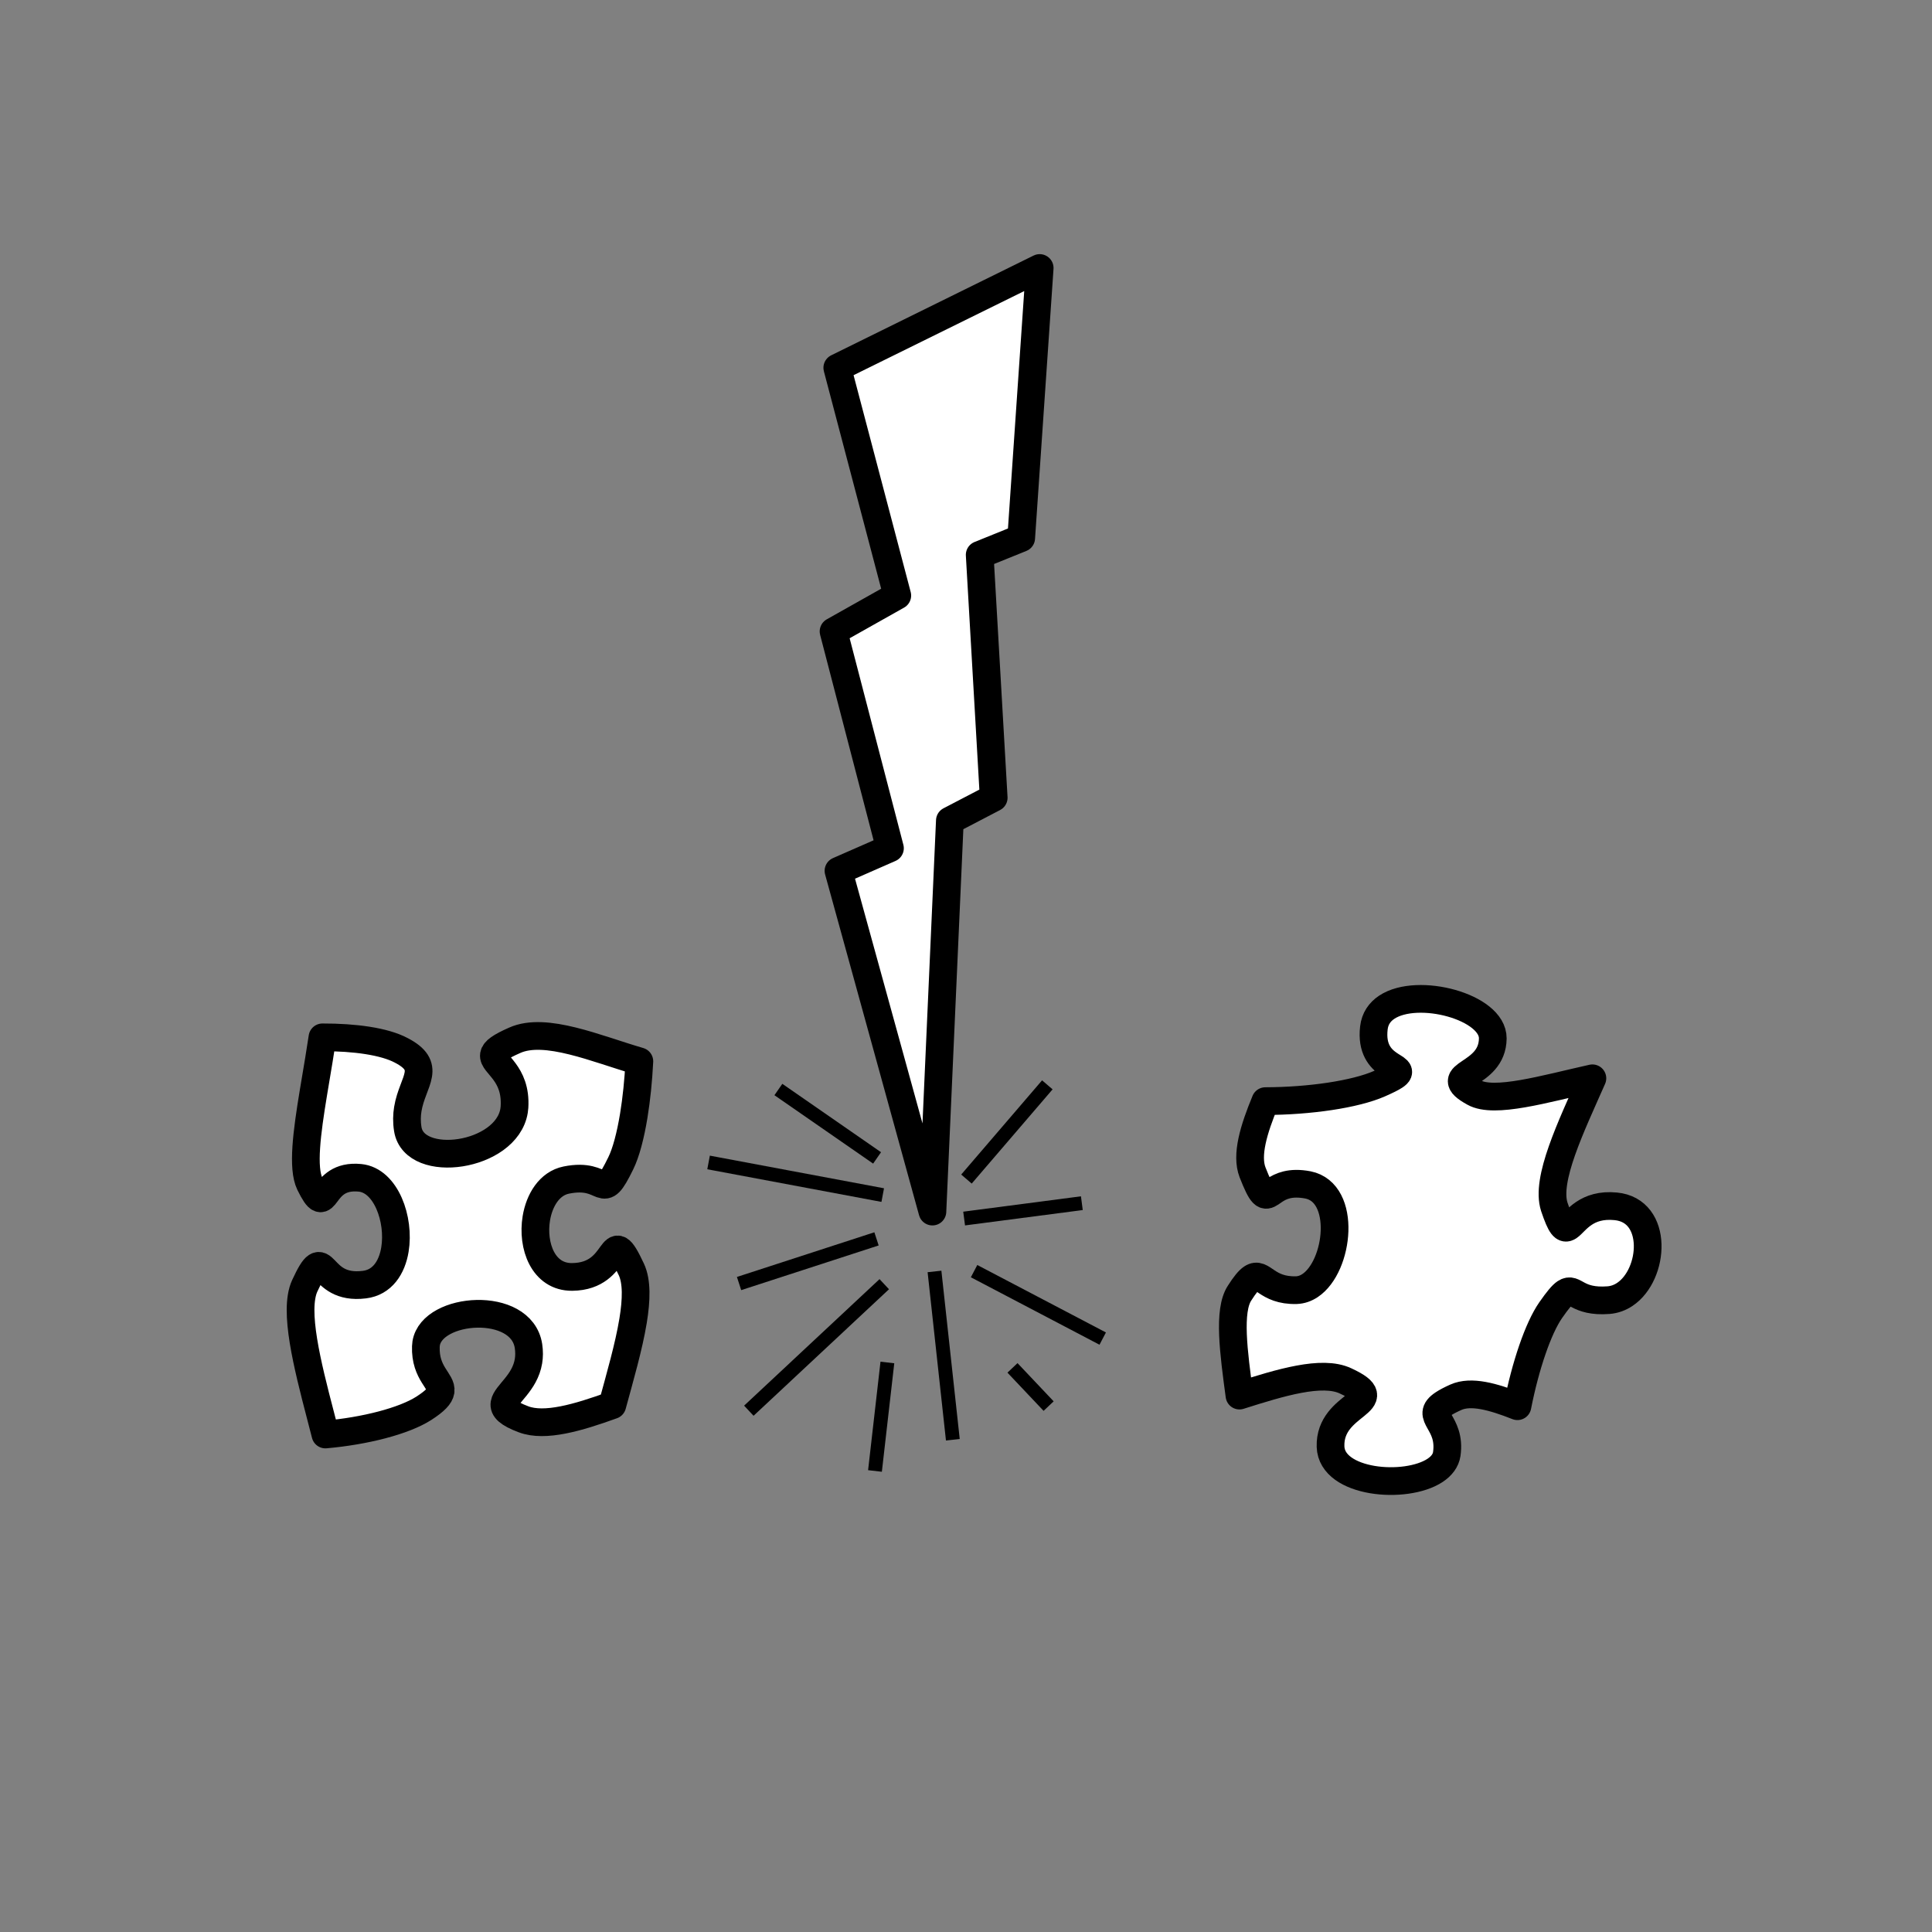 <svg version="1.1" viewBox="0.0 0.0 557.858 557.858" fill="none" stroke="none" stroke-linecap="square" stroke-miterlimit="10" xmlns:xlink="http://www.w3.org/1999/xlink" xmlns="http://www.w3.org/2000/svg"><rect x="0.0" y="0.0" width="557.858" height="557.858" fill="#808080" stroke="none"/><clipPath id="p.0"><path d="m0 0l557.858 0l0 557.858l-557.858 0l0 -557.858z" clip-rule="nonzero"/></clipPath><g clip-path="url(#p.0)"><path fill="#000000" fill-opacity="0.0" d="m0 0l557.858 0l0 557.858l-557.858 0z" fill-rule="evenodd"/><path fill="#ffffff" d="m300.205 77.384l-5.339 77.986l-11.984 4.845l4.045 70.131l-12.657 6.601l-5.037 112.892l-27.125 -98.392l14.864 -6.519l-16.289 -62.608l18.406 -10.36l-17.326 -65.77z" fill-rule="evenodd"/><path stroke="#000000" stroke-width="8.0" stroke-linejoin="round" stroke-linecap="butt" d="m300.205 77.384l-5.339 77.986l-11.984 4.845l4.045 70.131l-12.657 6.601l-5.037 112.892l-27.125 -98.392l14.864 -6.519l-16.289 -62.608l18.406 -10.36l-17.326 -65.77z" fill-rule="evenodd"/><path fill="#ffffff" d="m414.396 424.548c1.838 -1.22 3.069 -2.795 3.352 -4.705c1.347 -9.351 -6.576 -10.784 -1.018 -14.473c0.862 -0.572 2.048 -1.204 3.642 -1.918c4.387 -1.956 10.696 -0.209 17.784 2.588c2.288 -11.637 5.977 -22.542 9.601 -27.738c2.041 -2.922 3.28 -4.416 4.243 -5.055c2.638 -1.75 3.199 2.88 12.47 2.162c1.729 -0.14 3.295 -0.732 4.674 -1.647c8.63 -5.728 9.873 -24.267 -2.63 -25.442c-4.218 -0.413 -7.073 0.655 -9.119 2.013c-2.172 1.441 -3.437 3.211 -4.456 3.888c-1.309 0.869 -2.219 -0.051 -4.139 -5.745c-2.569 -7.888 4.801 -23.071 10.999 -37.122c-13.842 3.08 -28.342 7.381 -34.184 4.111c-10.417 -5.737 5.33 -4.416 5.419 -15.636c0.065 -9.138 -21.67 -14.933 -30.621 -8.993c-2.033 1.349 -3.4 3.307 -3.711 5.968c-1.409 12.113 10.488 10.926 6.038 13.88c-0.831 0.551 -2.222 1.242 -4.373 2.196c-7.096 3.134 -20.342 5.035 -32.999 5.064c-3.385 8.18 -5.628 15.594 -3.693 20.587c2.722 6.917 3.47 7.101 5.233 5.931c0.321 -0.213 0.681 -0.477 1.09 -0.749c1.763 -1.17 4.494 -2.56 9.664 -1.574c11.298 2.268 8.988 23.505 0.61 29.065c-1.202 0.798 -2.528 1.273 -3.954 1.324c-8.722 0.234 -9.798 -5.528 -12.838 -3.51c-0.919 0.61 -2.02 1.943 -3.57 4.376c-3.333 5.088 -1.7 17.086 -0.02 29.578c11.828 -3.751 23.805 -7.428 30.594 -4.26c13.885 6.399 -4.691 6.076 -4.298 18.991c0.329 10.607 21.72 12.48 30.212 6.845z" fill-rule="evenodd"/><path stroke="#000000" stroke-width="8.0" stroke-linejoin="round" stroke-linecap="butt" d="m414.396 424.548c1.838 -1.22 3.069 -2.795 3.352 -4.705c1.347 -9.351 -6.576 -10.784 -1.018 -14.473c0.862 -0.572 2.048 -1.204 3.642 -1.918c4.387 -1.956 10.696 -0.209 17.784 2.588c2.288 -11.637 5.977 -22.542 9.601 -27.738c2.041 -2.922 3.28 -4.416 4.243 -5.055c2.638 -1.75 3.199 2.88 12.47 2.162c1.729 -0.14 3.295 -0.732 4.674 -1.647c8.63 -5.728 9.873 -24.267 -2.63 -25.442c-4.218 -0.413 -7.073 0.655 -9.119 2.013c-2.172 1.441 -3.437 3.211 -4.456 3.888c-1.309 0.869 -2.219 -0.051 -4.139 -5.745c-2.569 -7.888 4.801 -23.071 10.999 -37.122c-13.842 3.08 -28.342 7.381 -34.184 4.111c-10.417 -5.737 5.33 -4.416 5.419 -15.636c0.065 -9.138 -21.67 -14.933 -30.621 -8.993c-2.033 1.349 -3.4 3.307 -3.711 5.968c-1.409 12.113 10.488 10.926 6.038 13.88c-0.831 0.551 -2.222 1.242 -4.373 2.196c-7.096 3.134 -20.342 5.035 -32.999 5.064c-3.385 8.18 -5.628 15.594 -3.693 20.587c2.722 6.917 3.47 7.101 5.233 5.931c0.321 -0.213 0.681 -0.477 1.09 -0.749c1.763 -1.17 4.494 -2.56 9.664 -1.574c11.298 2.268 8.988 23.505 0.61 29.065c-1.202 0.798 -2.528 1.273 -3.954 1.324c-8.722 0.234 -9.798 -5.528 -12.838 -3.51c-0.919 0.61 -2.02 1.943 -3.57 4.376c-3.333 5.088 -1.7 17.086 -0.02 29.578c11.828 -3.751 23.805 -7.428 30.594 -4.26c13.885 6.399 -4.691 6.076 -4.298 18.991c0.329 10.607 21.72 12.48 30.212 6.845z" fill-rule="evenodd"/><path fill="#ffffff" d="m182.793 381.408c1.005 -6.106 1.135 -11.36 -0.486 -14.851c-6.592 -14.118 -2.911 2.002 -17.073 2.151c-8.416 0.1 -11.67 -9.027 -10.373 -16.907c0.876 -5.323 3.818 -10.076 8.641 -11.059c12.038 -2.444 9.86 7.205 15.751 -4.858c1.512 -3.09 2.793 -7.955 3.74 -13.711c0.789 -4.794 1.344 -10.2 1.62 -15.721c-12.375 -3.591 -27.073 -10.038 -35.97 -6.082c-4.234 1.868 -5.834 3.06 -6.025 4.223c-0.438 2.661 6.553 5.122 5.94 15.075c-0.022 0.356 -0.066 0.709 -0.122 1.052c-2.207 13.412 -28.738 17.092 -30.683 5.355c-0.356 -2.164 -0.286 -4.098 0.003 -5.85c0.68 -4.13 2.579 -7.233 3.022 -9.924c0.418 -2.542 -0.474 -4.718 -4.944 -7.031c-4.876 -2.587 -13.444 -3.767 -22.728 -3.741c-0.317 2.145 -0.667 4.316 -1.025 6.493c-0.533 3.236 -1.088 6.475 -1.607 9.629c-1.87 11.362 -3.228 21.559 -1.018 26.158c5.356 10.89 2.474 -2.924 14.5 -1.717c7.485 0.742 11.515 11.995 10.081 20.71c-0.855 5.196 -3.658 9.498 -8.822 10.125c-13.843 1.749 -10.926 -13.277 -17.219 0.343c-0.429 0.925 -0.728 1.994 -0.924 3.186c-1.488 9.043 3.17 25.231 6.896 39.75c11.357 -1.002 22.658 -3.874 28.422 -7.573c3.321 -2.149 4.614 -3.597 4.828 -4.902c0.482 -2.93 -4.516 -5.123 -4.251 -12.921c0.008 -0.313 0.038 -0.629 0.087 -0.927c1.735 -10.542 27.495 -12.457 29.544 0.767c0.244 1.61 0.216 3.06 3.2043457E-4 4.372c-1.042 6.329 -6.489 9.514 -6.936 12.228c-0.249 1.513 1.052 2.884 5.51 4.567c6.168 2.332 15.769 -0.505 25.635 -4.073c2.248 -8.267 4.764 -16.927 5.984 -24.337z" fill-rule="evenodd"/><path stroke="#000000" stroke-width="8.0" stroke-linejoin="round" stroke-linecap="butt" d="m182.793 381.408c1.005 -6.106 1.135 -11.36 -0.486 -14.851c-6.592 -14.118 -2.911 2.002 -17.073 2.151c-8.416 0.1 -11.67 -9.027 -10.373 -16.907c0.876 -5.323 3.818 -10.076 8.641 -11.059c12.038 -2.444 9.86 7.205 15.751 -4.858c1.512 -3.09 2.793 -7.955 3.74 -13.711c0.789 -4.794 1.344 -10.2 1.62 -15.721c-12.375 -3.591 -27.073 -10.038 -35.97 -6.082c-4.234 1.868 -5.834 3.06 -6.025 4.223c-0.438 2.661 6.553 5.122 5.94 15.075c-0.022 0.356 -0.066 0.709 -0.122 1.052c-2.207 13.412 -28.738 17.092 -30.683 5.355c-0.356 -2.164 -0.286 -4.098 0.003 -5.85c0.68 -4.13 2.579 -7.233 3.022 -9.924c0.418 -2.542 -0.474 -4.718 -4.944 -7.031c-4.876 -2.587 -13.444 -3.767 -22.728 -3.741c-0.317 2.145 -0.667 4.316 -1.025 6.493c-0.533 3.236 -1.088 6.475 -1.607 9.629c-1.87 11.362 -3.228 21.559 -1.018 26.158c5.356 10.89 2.474 -2.924 14.5 -1.717c7.485 0.742 11.515 11.995 10.081 20.71c-0.855 5.196 -3.658 9.498 -8.822 10.125c-13.843 1.749 -10.926 -13.277 -17.219 0.343c-0.429 0.925 -0.728 1.994 -0.924 3.186c-1.488 9.043 3.17 25.231 6.896 39.75c11.357 -1.002 22.658 -3.874 28.422 -7.573c3.321 -2.149 4.614 -3.597 4.828 -4.902c0.482 -2.93 -4.516 -5.123 -4.251 -12.921c0.008 -0.313 0.038 -0.629 0.087 -0.927c1.735 -10.542 27.495 -12.457 29.544 0.767c0.244 1.61 0.216 3.06 3.2043457E-4 4.372c-1.042 6.329 -6.489 9.514 -6.936 12.228c-0.249 1.513 1.052 2.884 5.51 4.567c6.168 2.332 15.769 -0.505 25.635 -4.073c2.248 -8.267 4.764 -16.927 5.984 -24.337z" fill-rule="evenodd"/><path fill="#000000" fill-opacity="0.0" d="m301.111 314.761l-20.746 24.172" fill-rule="evenodd"/><path stroke="#000000" stroke-width="4.0" stroke-linejoin="round" stroke-linecap="butt" d="m301.111 314.761l-20.746 24.172" fill-rule="evenodd"/><path fill="#000000" fill-opacity="0.0" d="m206.563 336.022l46.356 8.686" fill-rule="evenodd"/><path stroke="#000000" stroke-width="4.0" stroke-linejoin="round" stroke-linecap="butt" d="m206.563 336.022l46.356 8.686" fill-rule="evenodd"/><path fill="#000000" fill-opacity="0.0" d="m217.685 405.973l36.181 -33.801" fill-rule="evenodd"/><path stroke="#000000" stroke-width="4.0" stroke-linejoin="round" stroke-linecap="butt" d="m217.685 405.973l36.181 -33.801" fill-rule="evenodd"/><path fill="#000000" fill-opacity="0.0" d="m283.033 367.965l33.601 17.62" fill-rule="evenodd"/><path stroke="#000000" stroke-width="4.0" stroke-linejoin="round" stroke-linecap="butt" d="m283.033 367.965l33.601 17.62" fill-rule="evenodd"/><path fill="#000000" fill-opacity="0.0" d="m226.399 315.733l25.213 17.471" fill-rule="evenodd"/><path stroke="#000000" stroke-width="4.0" stroke-linejoin="round" stroke-linecap="butt" d="m226.399 315.733l25.213 17.471" fill-rule="evenodd"/><path fill="#000000" fill-opacity="0.0" d="m310.397 347.673l-30.027 3.921" fill-rule="evenodd"/><path stroke="#000000" stroke-width="4.0" stroke-linejoin="round" stroke-linecap="butt" d="m310.397 347.673l-30.027 3.921" fill-rule="evenodd"/><path fill="#000000" fill-opacity="0.0" d="m274.913 413.737l-4.864 -44.622" fill-rule="evenodd"/><path stroke="#000000" stroke-width="4.0" stroke-linejoin="round" stroke-linecap="butt" d="m274.913 413.737l-4.864 -44.622" fill-rule="evenodd"/><path fill="#000000" fill-opacity="0.0" d="m215.303 369.999l35.884 -11.664" fill-rule="evenodd"/><path stroke="#000000" stroke-width="4.0" stroke-linejoin="round" stroke-linecap="butt" d="m215.303 369.999l35.884 -11.664" fill-rule="evenodd"/><path fill="#000000" fill-opacity="0.0" d="m256 395.399l-3.127 27.349" fill-rule="evenodd"/><path stroke="#000000" stroke-width="4.0" stroke-linejoin="round" stroke-linecap="butt" d="m256 395.399l-3.127 27.349" fill-rule="evenodd"/><path fill="#000000" fill-opacity="0.0" d="m293.726 396.425l7.685 8.126" fill-rule="evenodd"/><path stroke="#000000" stroke-width="4.0" stroke-linejoin="round" stroke-linecap="butt" d="m293.726 396.425l7.685 8.126" fill-rule="evenodd"/></g></svg>
